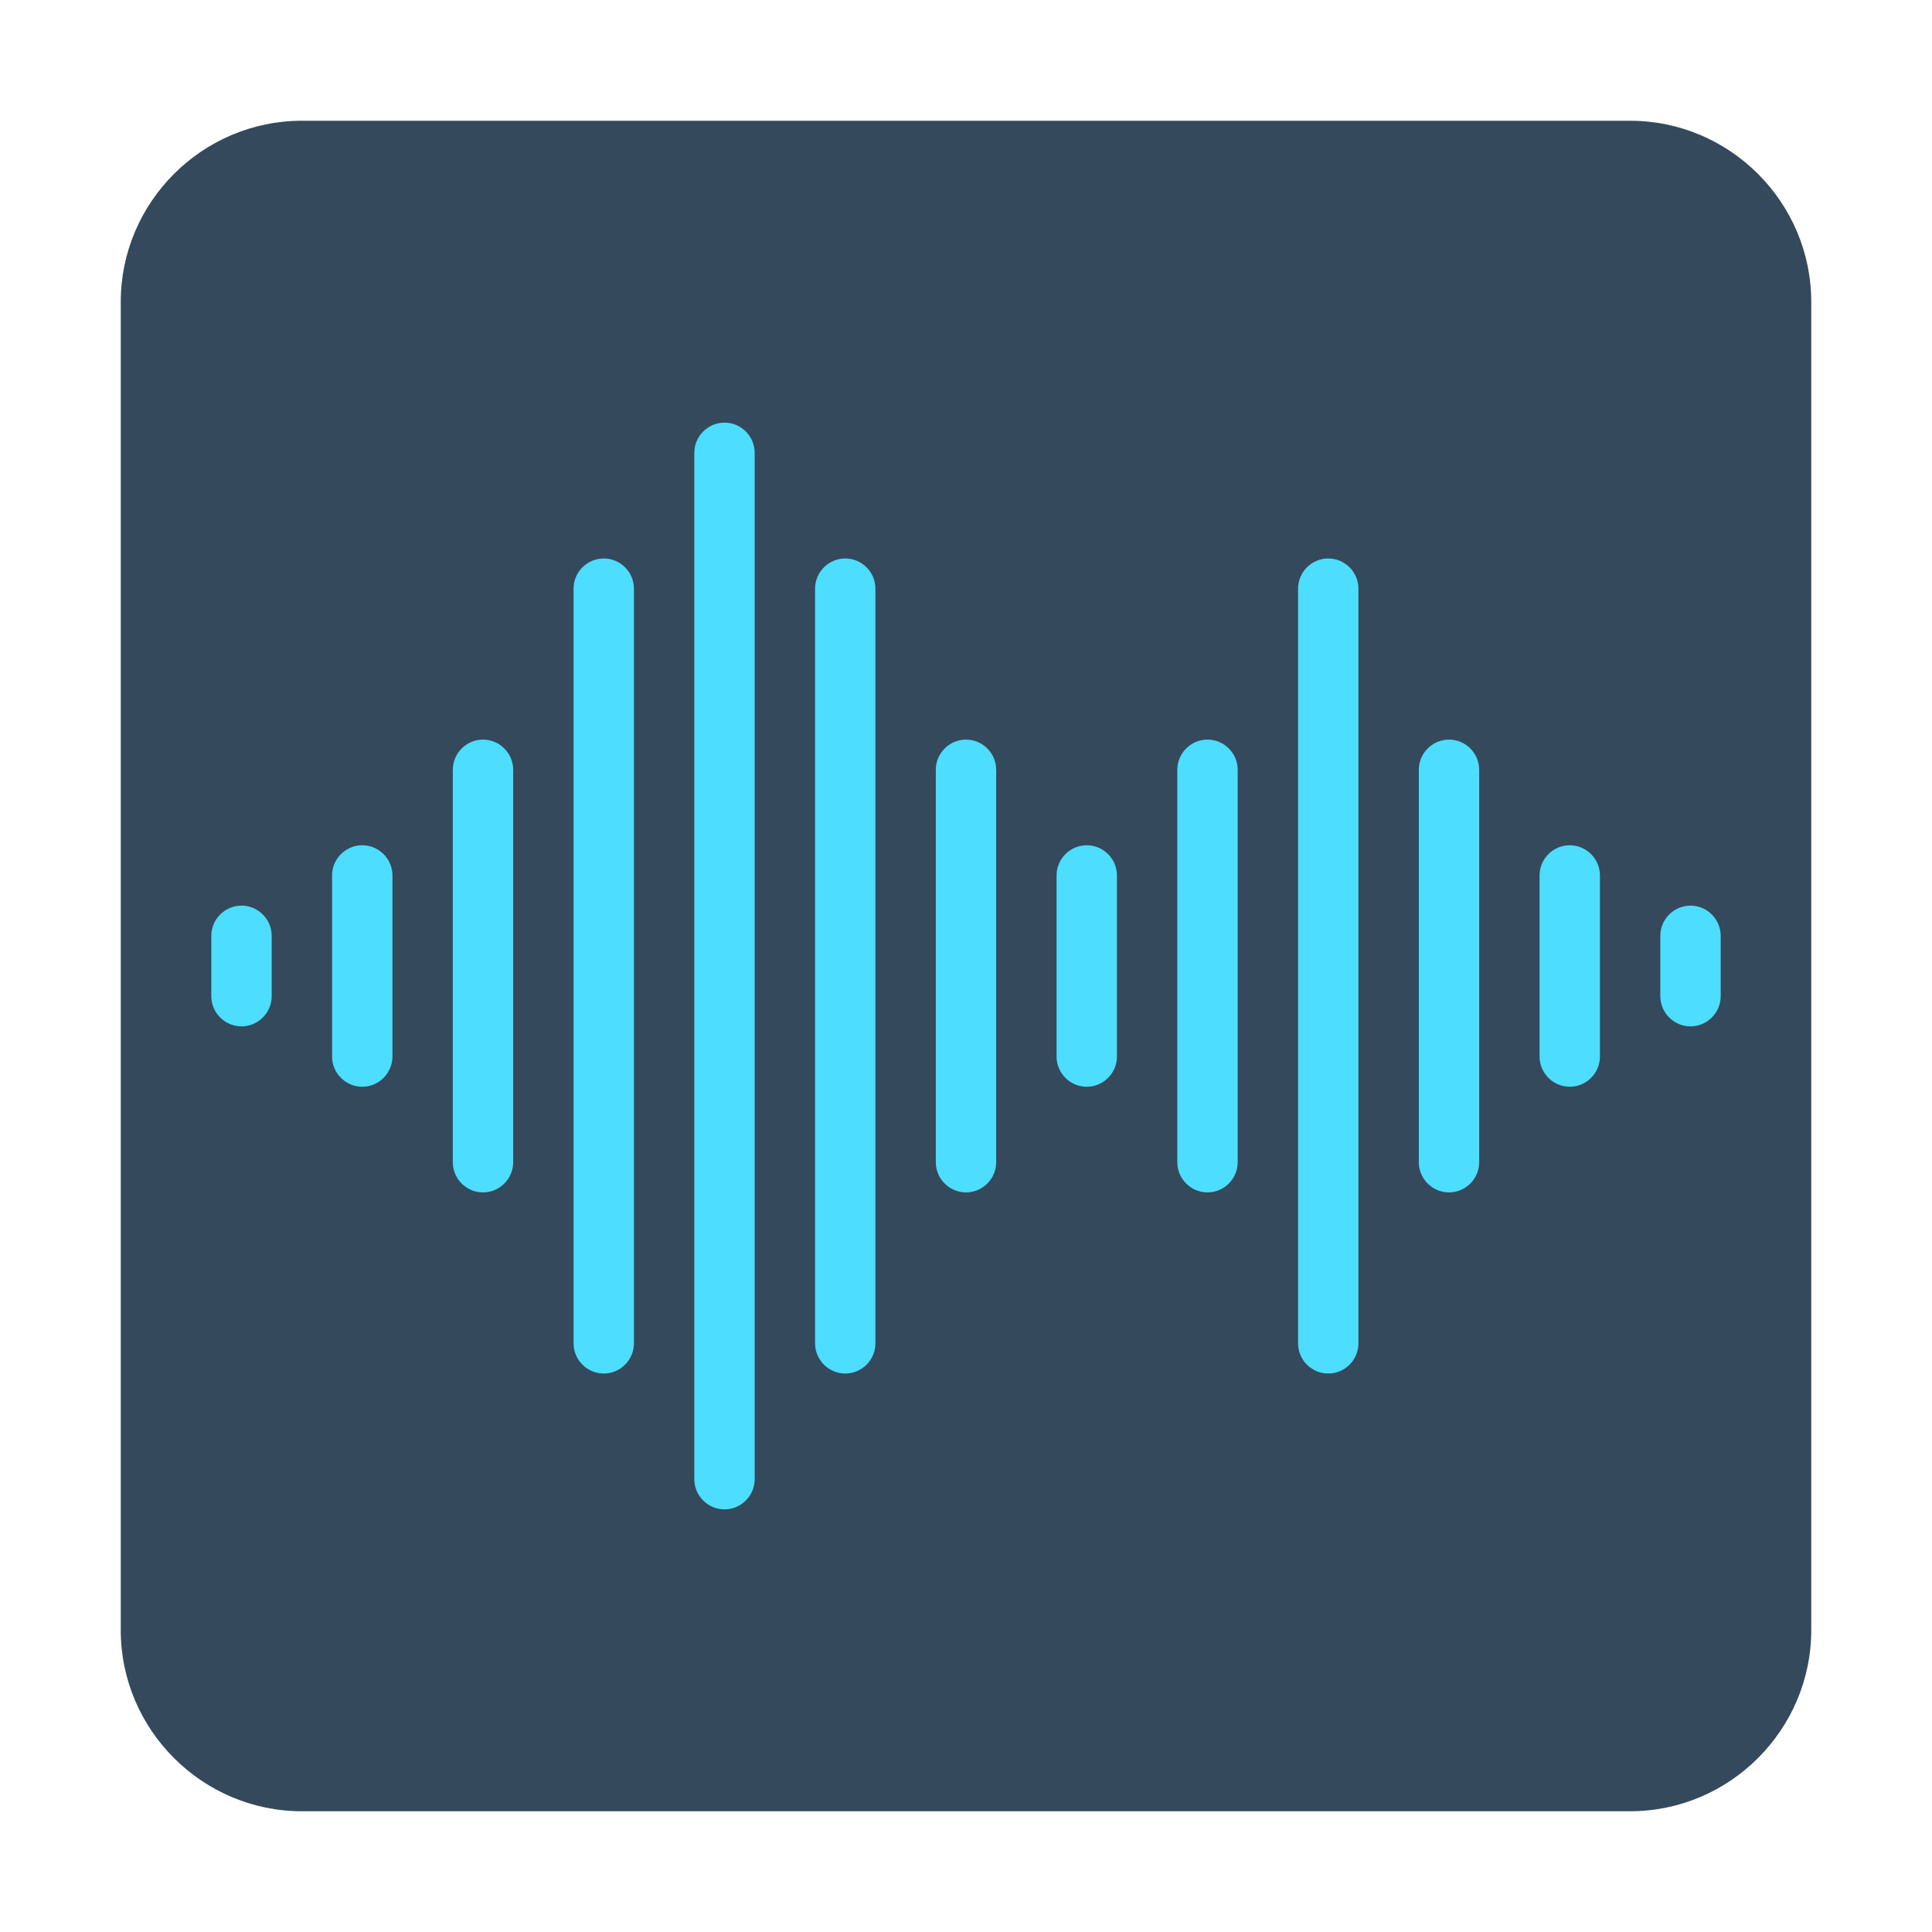 <?xml version="1.0" encoding="utf-8"?>
<!-- Generator: Adobe Illustrator 24.0.0, SVG Export Plug-In . SVG Version: 6.00 Build 0)  -->
<svg version="1.1" id="声音" xmlns="http://www.w3.org/2000/svg" xmlns:xlink="http://www.w3.org/1999/xlink" x="0px" y="0px"
	 viewBox="0 0 128 128" enable-background="new 0 0 128 128" xml:space="preserve">
<title>128</title>
<g id="_128">
	<path fill="#34495C" d="M20,8h88c6.6,0,12,5.4,12,12v88c0,6.6-5.4,12-12,12H20c-6.6,0-12-5.4-12-12V20C8,13.4,13.4,8,20,8z"/>
	<path fill="#4DDDFF" d="M112,60L112,60c1.1,0,2,0.9,2,2v4c0,1.1-0.9,2-2,2l0,0c-1.1,0-2-0.9-2-2v-4C110,60.9,110.9,60,112,60z"/>
	<path fill="#4DDDFF" d="M104,56L104,56c1.1,0,2,0.9,2,2v12c0,1.1-0.9,2-2,2l0,0c-1.1,0-2-0.9-2-2V58C102,56.9,102.9,56,104,56z"/>
	<path fill="#4DDDFF" d="M96,49L96,49c1.1,0,2,0.9,2,2v26c0,1.1-0.9,2-2,2l0,0c-1.1,0-2-0.9-2-2V51C94,49.9,94.9,49,96,49z"/>
	<path fill="#4DDDFF" d="M80,49L80,49c1.1,0,2,0.9,2,2v26c0,1.1-0.9,2-2,2l0,0c-1.1,0-2-0.9-2-2V51C78,49.9,78.9,49,80,49z"/>
	<path fill="#4DDDFF" d="M88,37L88,37c1.1,0,2,0.9,2,2v50c0,1.1-0.9,2-2,2l0,0c-1.1,0-2-0.9-2-2V39C86,37.9,86.9,37,88,37z"/>
	<path fill="#4DDDFF" d="M72,56L72,56c1.1,0,2,0.9,2,2v12c0,1.1-0.9,2-2,2l0,0c-1.1,0-2-0.9-2-2V58C70,56.9,70.9,56,72,56z"/>
	<path fill="#4DDDFF" d="M64,49L64,49c1.1,0,2,0.9,2,2v26c0,1.1-0.9,2-2,2l0,0c-1.1,0-2-0.9-2-2V51C62,49.9,62.9,49,64,49z"/>
	<path fill="#4DDDFF" d="M56,37L56,37c1.1,0,2,0.9,2,2v50c0,1.1-0.9,2-2,2l0,0c-1.1,0-2-0.9-2-2V39C54,37.9,54.9,37,56,37z"/>
	<path fill="#4DDDFF" d="M16,60L16,60c1.1,0,2,0.9,2,2v4c0,1.1-0.9,2-2,2l0,0c-1.1,0-2-0.9-2-2v-4C14,60.9,14.9,60,16,60z"/>
	<path fill="#4DDDFF" d="M24,56L24,56c1.1,0,2,0.9,2,2v12c0,1.1-0.9,2-2,2l0,0c-1.1,0-2-0.9-2-2V58C22,56.9,22.9,56,24,56z"/>
	<path fill="#4DDDFF" d="M32,49L32,49c1.1,0,2,0.9,2,2v26c0,1.1-0.9,2-2,2l0,0c-1.1,0-2-0.9-2-2V51C30,49.9,30.9,49,32,49z"/>
	<path fill="#4DDDFF" d="M40,37L40,37c1.1,0,2,0.9,2,2v50c0,1.1-0.9,2-2,2l0,0c-1.1,0-2-0.9-2-2V39C38,37.9,38.9,37,40,37z"/>
	<path fill="#4DDDFF" d="M48,28L48,28c1.1,0,2,0.9,2,2v68c0,1.1-0.9,2-2,2l0,0c-1.1,0-2-0.9-2-2V30C46,28.9,46.9,28,48,28z"/>
</g>
</svg>
